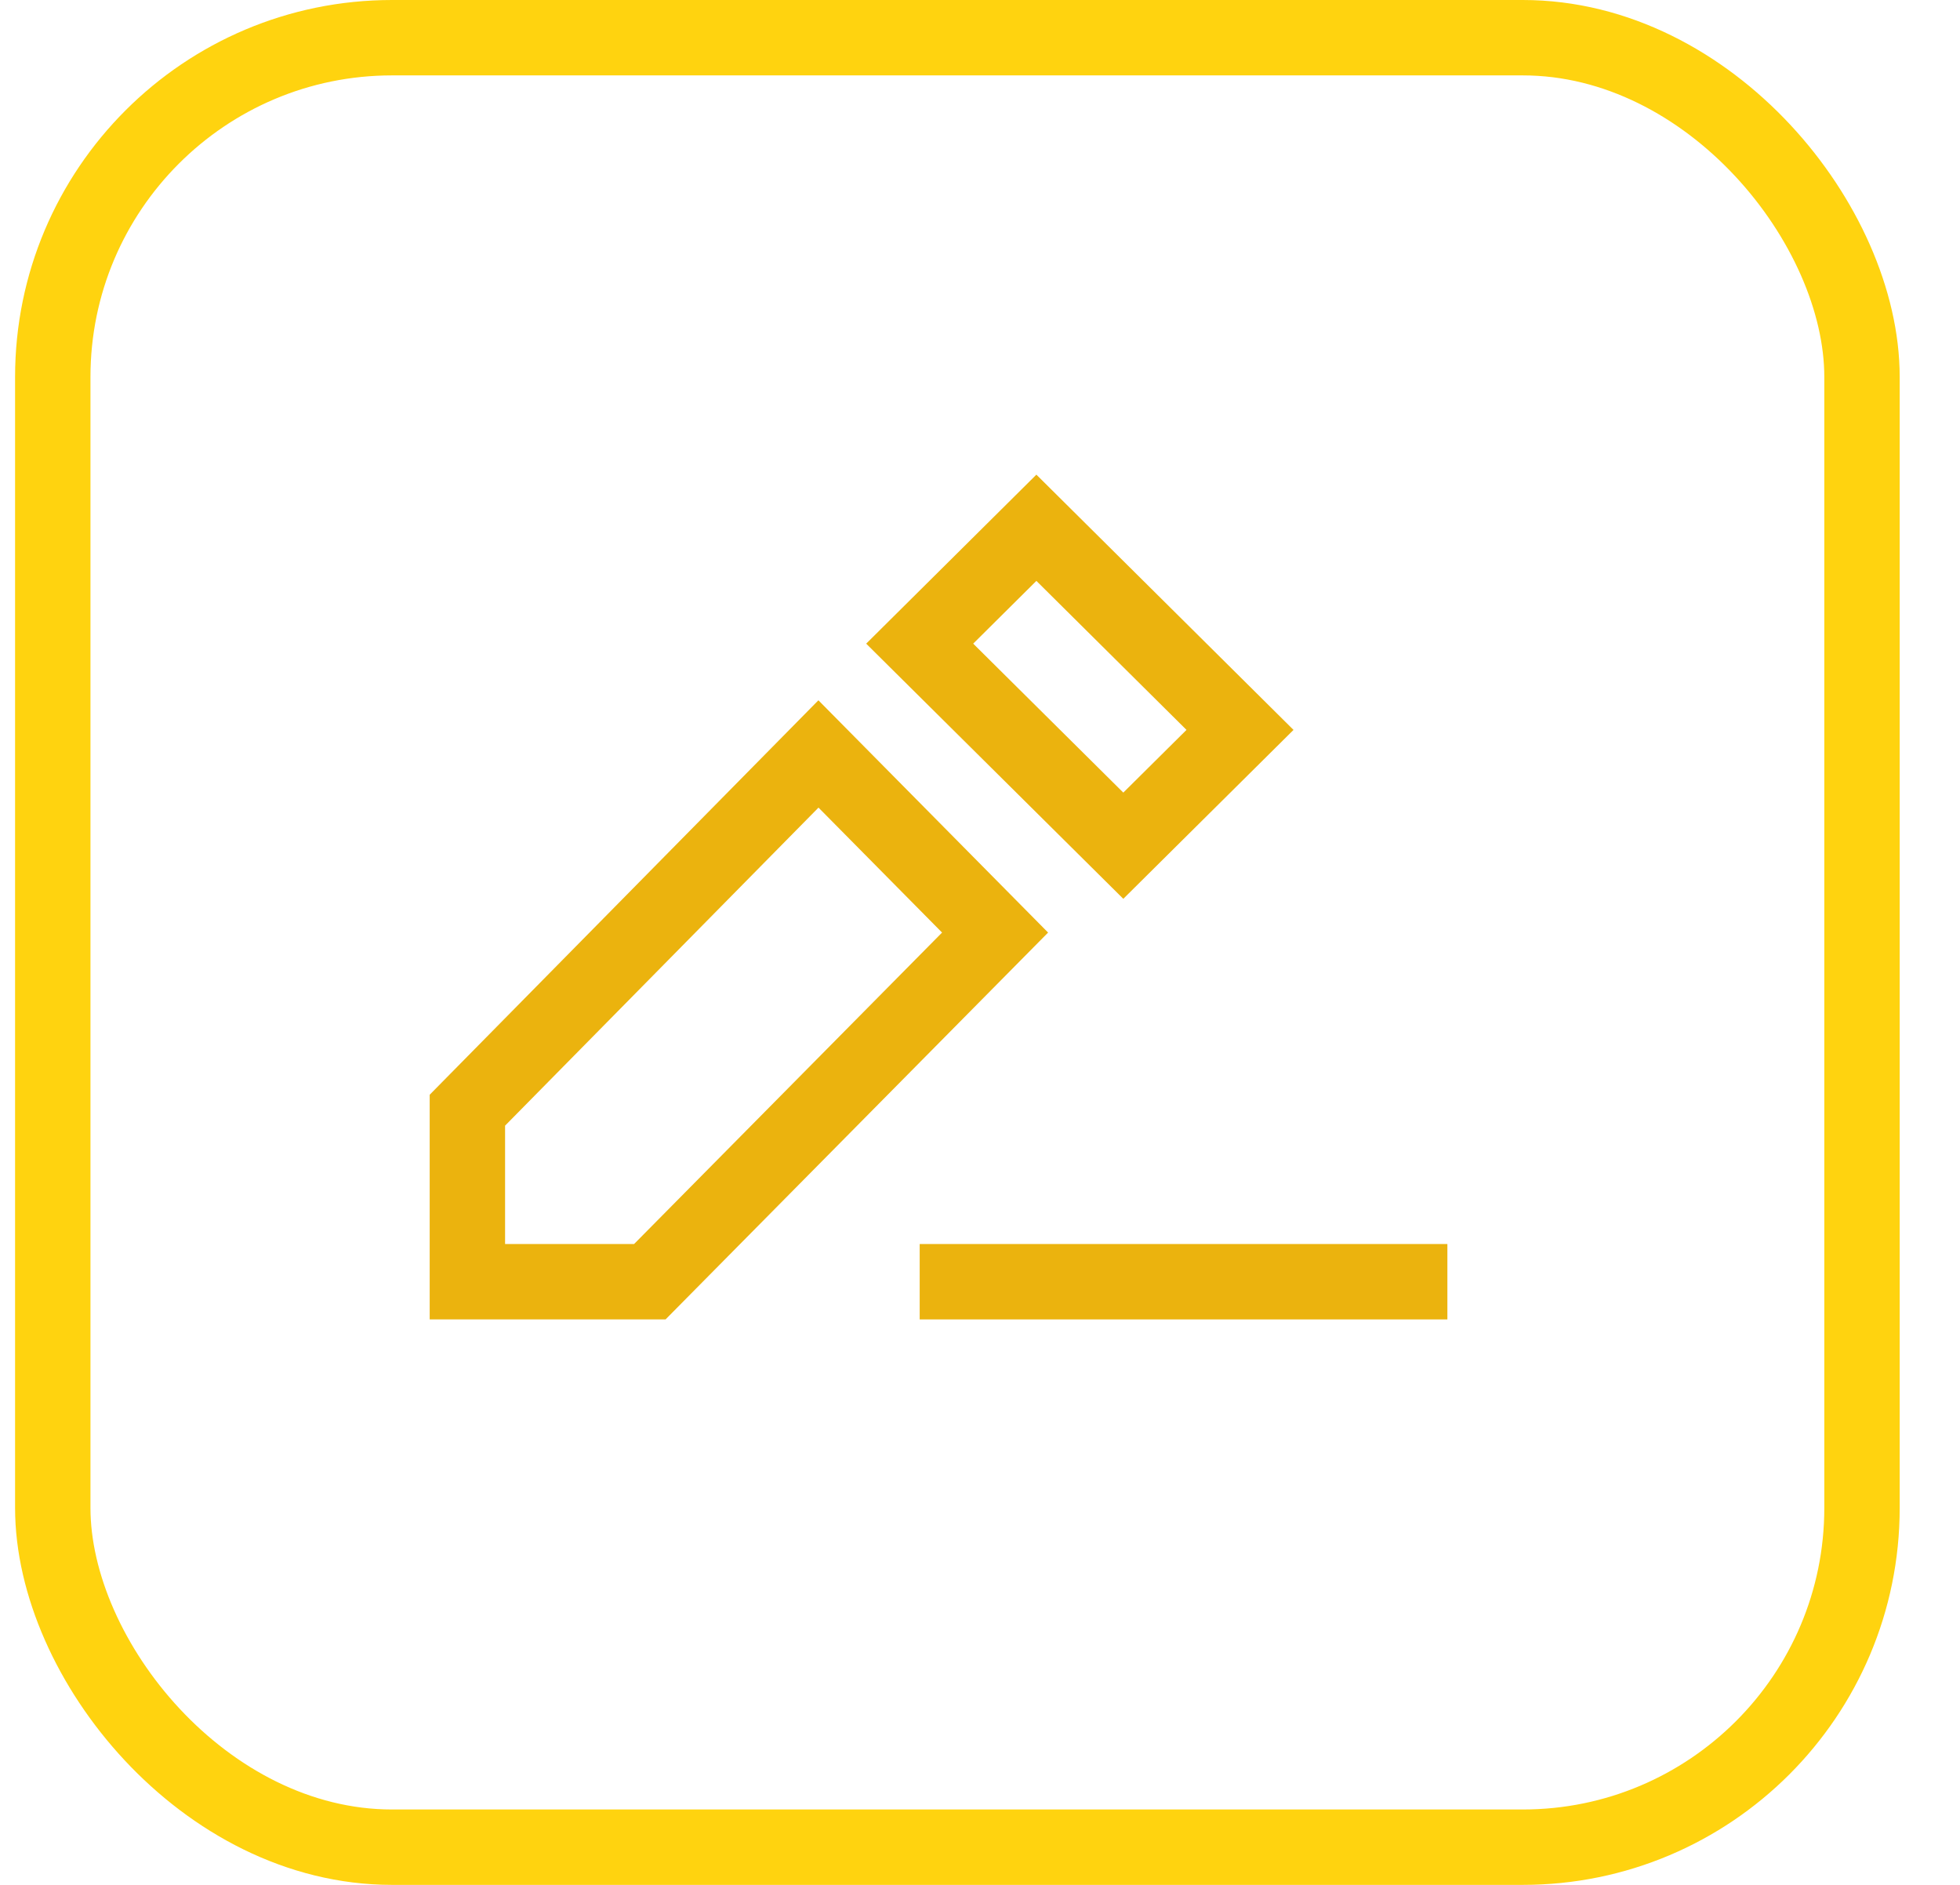 <svg width="26" height="25" viewBox="0 0 26 25" fill="none" xmlns="http://www.w3.org/2000/svg">
<g id="Component 734">
<path id="Vector" d="M13.748 7L12.2 8.537L14.901 11.217L16.449 9.681L13.748 7Z" stroke="#EBB30E" stroke-miterlimit="10"/>
<path id="Vector_2" d="M10.857 10L13.2 12.369L8.62 17H6.2V14.725L10.857 10Z" stroke="#EBB30E" stroke-miterlimit="10"/>
<path id="Vector_3" d="M12.2 17H19.2" stroke="#EBB30E" stroke-miterlimit="10"/>
<rect id="Rectangle 127" x="0.7" y="0.5" width="24" height="24" rx="4.5" stroke="#FFD30F"/>
</g>
</svg>
